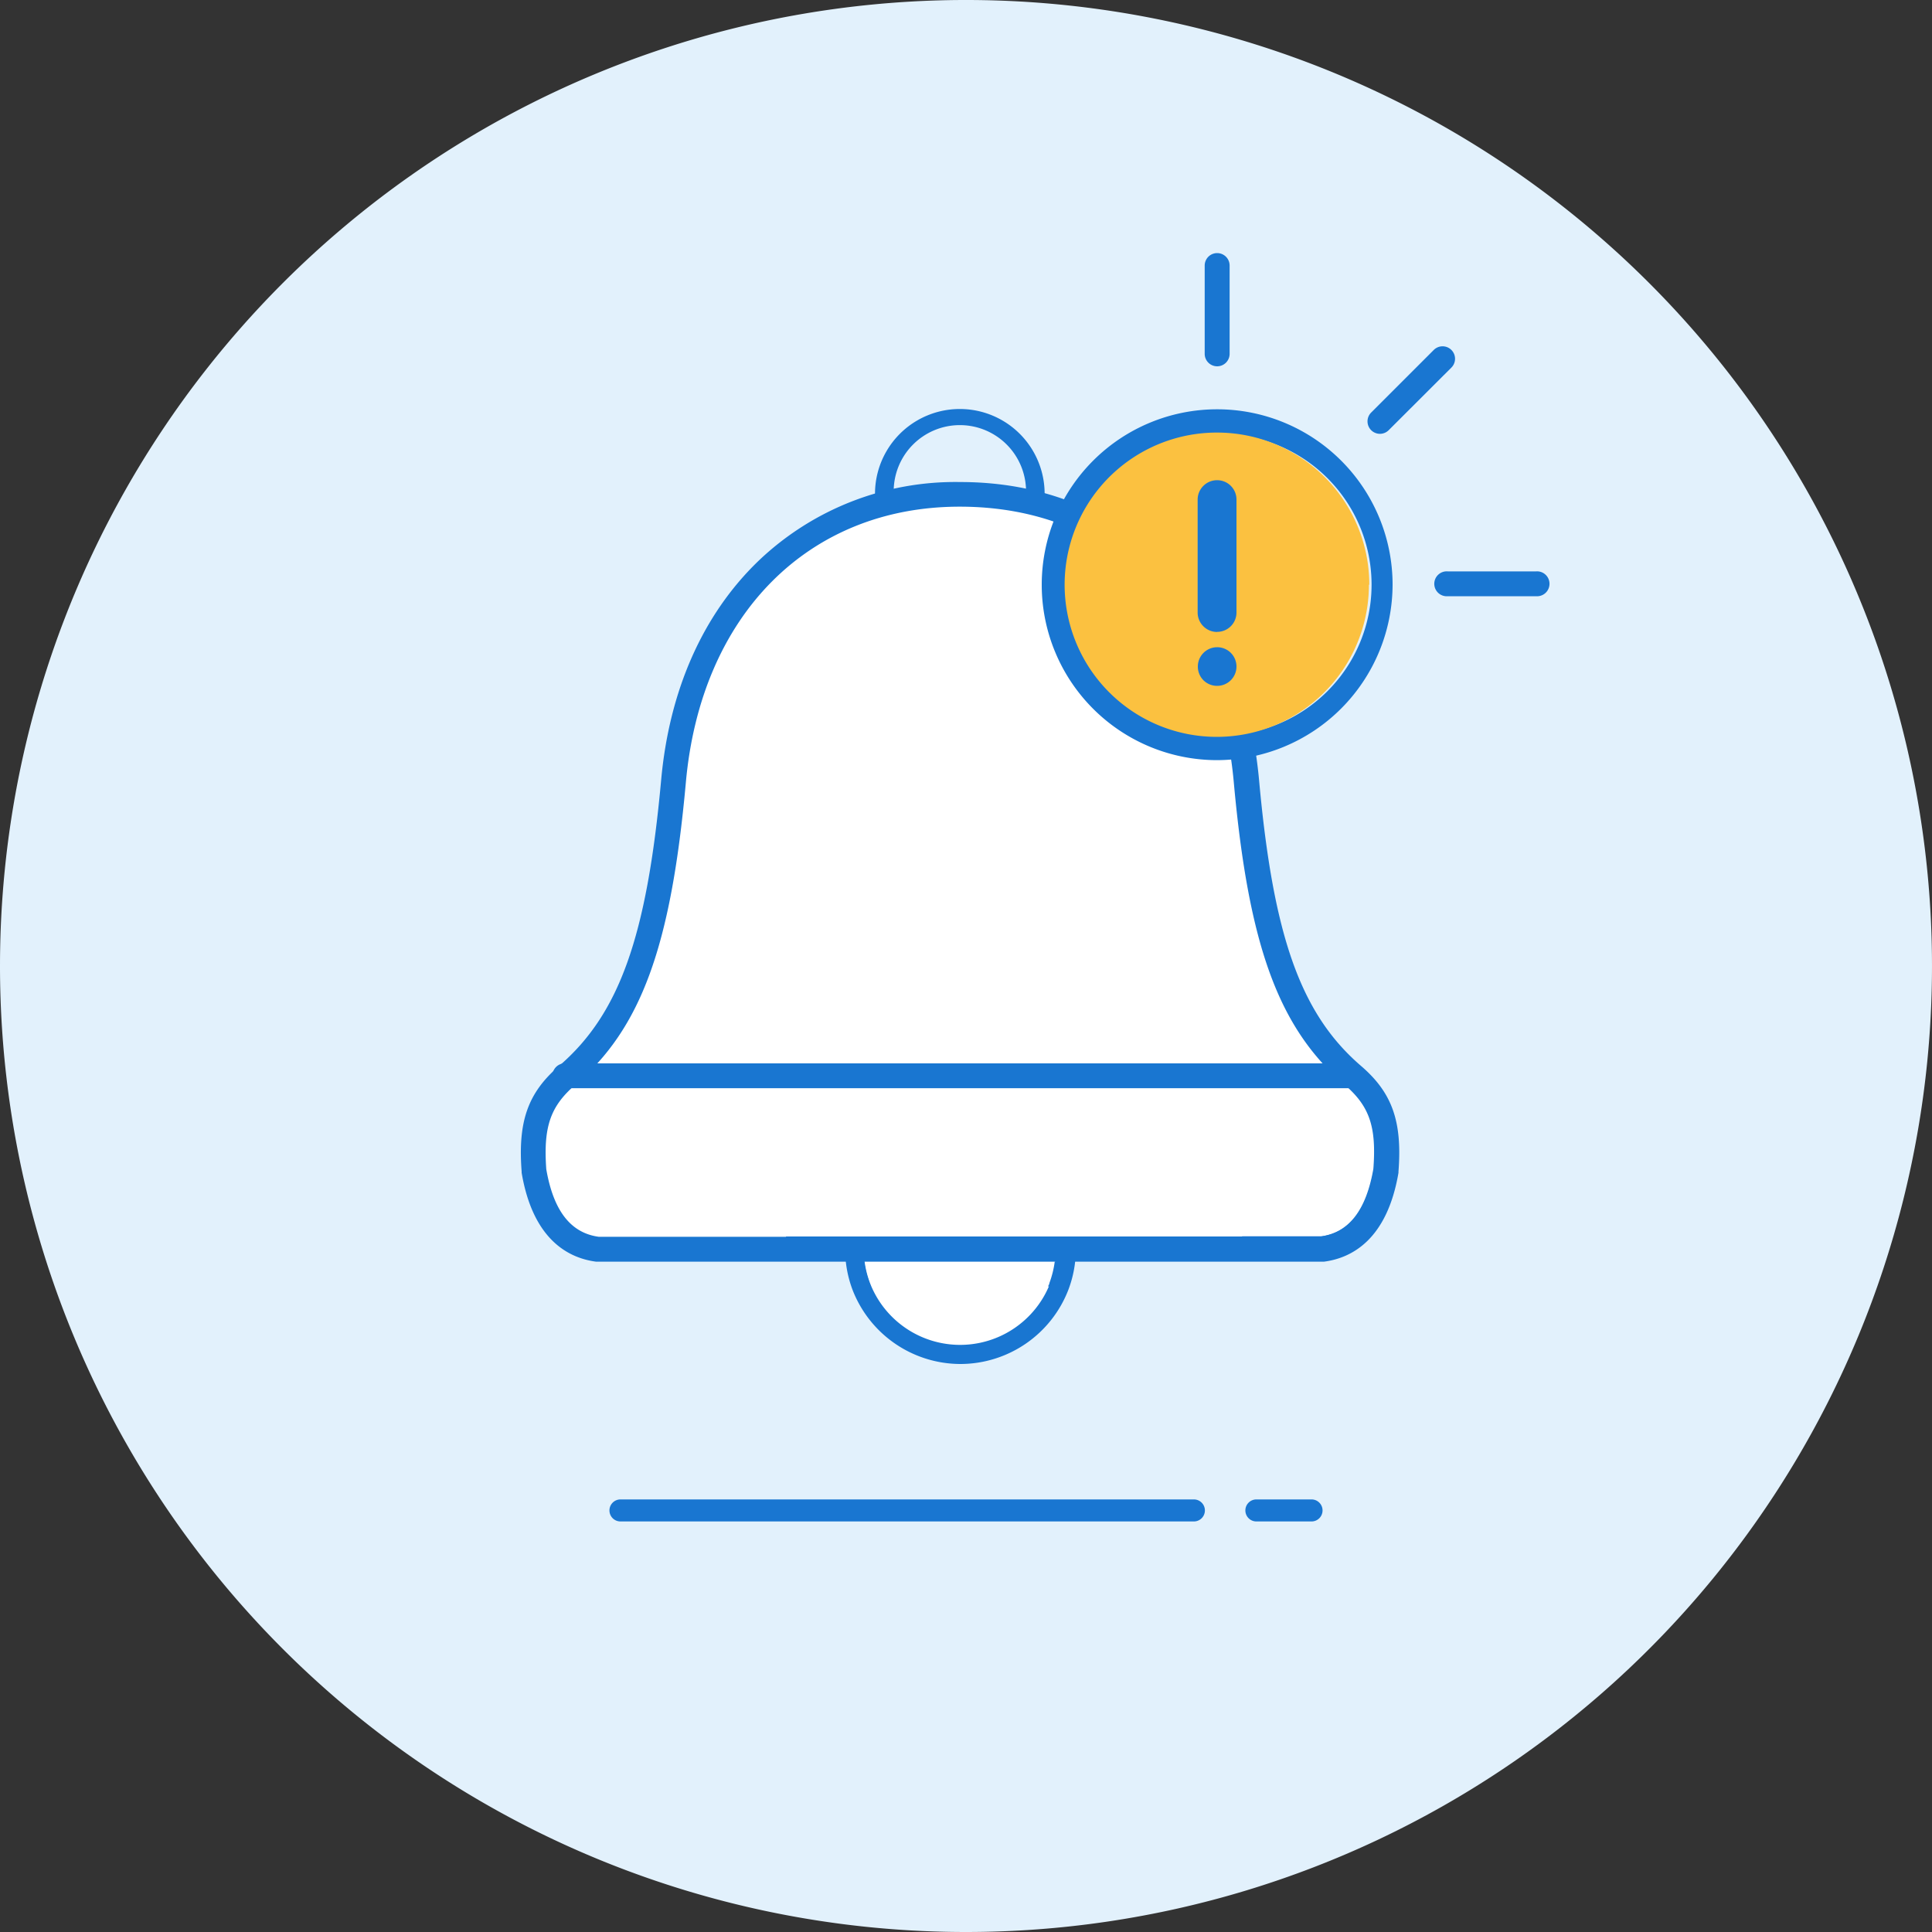 <svg xmlns="http://www.w3.org/2000/svg" xmlns:xlink="http://www.w3.org/1999/xlink" viewBox="0 0 200 200"><rect x="0" y="0" width="200" height="200" fill="#333333" stroke="none"/><defs><style>.cls-1{fill:none;}.cls-2{clip-path:url(#clip-path);}.cls-3{fill:#e2f1fc;}.cls-4{fill:#1976d1;}.cls-5{fill:#fff;}.cls-6{fill:#fbc140;}</style><clipPath id="clip-path"><rect class="cls-1" width="200" height="200"/></clipPath></defs><title>alert-icon</title><g id="Layer_2" data-name="Layer 2"><g id="alert"><g class="cls-2"><path class="cls-3" d="M100,200A100,100,0,1,0,0,100,100,100,0,0,0,100,200"/><path class="cls-4" d="M123.59,155.22H64.23a1.14,1.14,0,0,0,0,2.28h59.36a1.14,1.14,0,0,0,0-2.28"/><path class="cls-4" d="M135.77,155.22h-5.71a1.14,1.14,0,0,0,0,2.28h5.71a1.14,1.14,0,0,0,0-2.28"/><path class="cls-5" d="M110.34,129.3a10.81,10.81,0,0,1-.71,3.87,10.95,10.95,0,0,1-21.18-3.87Z"/><path class="cls-4" d="M89.46,130.26a10.16,10.16,0,0,0,.6,2.56,10,10,0,0,0,18.66,0,9.52,9.52,0,0,0,.6-2.57Zm9.93,10.94a12,12,0,0,1-11.14-7.69,11.84,11.84,0,0,1-.76-4.21,1,1,0,0,1,1-1h21.88a1,1,0,0,1,1,1,11.81,11.81,0,0,1-.77,4.21,12,12,0,0,1-11.14,7.69"/><path class="cls-4" d="M88.53,130.58a10.66,10.66,0,0,0,.63,2.59h1l-.14-.35a10.07,10.07,0,0,1-.56-2.24h-1m21.73,0h-1a10.29,10.29,0,0,1-.56,2.25c0,.11-.09.23-.14.34h1a10.66,10.66,0,0,0,.63-2.59"/><path class="cls-5" d="M140,111.28c-6.32-5.43-9.44-13.24-11-30.43-1.74-19.16-14.14-29.7-29.64-29.7s-28,11-29.69,29.7c-1.56,17.19-4.69,25-11,30.43-3,2.59-3.78,5.2-3.42,9.86.84,5,3.07,7.69,6.61,8.16,0,0,18.73,0,37.51,0s37.46,0,37.46,0c3.54-.47,5.77-3.2,6.61-8.16.37-4.66-.42-7.27-3.42-9.86"/><path class="cls-4" d="M81.37,128h18c17.92,0,36,0,37.37,0,2.91-.42,4.68-2.72,5.43-7,.33-4.38-.4-6.5-3-8.73-6.8-5.85-9.91-14.33-11.45-31.3-1.6-17.59-12.46-28.52-28.36-28.52C83.71,52.44,72.56,63.64,71,81c-1.54,17-4.64,25.45-11.45,31.3-2.58,2.23-3.31,4.35-3,8.73.74,4.3,2.52,6.6,5.42,7h19.4m55.48,2.58h0c-.19,0-18.89,0-37.46,0s-37.32,0-37.5,0h-.17c-2.87-.37-6.55-2.27-7.72-9.21,0,0,0-.08,0-.12-.4-5.19.65-8.16,3.87-10.93,6.23-5.36,9.09-13.37,10.57-29.58.84-9.32,4.32-17.16,10.06-22.69a29.5,29.5,0,0,1,20.91-8.18c17.08,0,29.22,12.12,30.93,30.87,1.47,16.21,4.33,24.22,10.56,29.58,3.22,2.77,4.27,5.74,3.87,10.93,0,0,0,.08,0,.12-1.18,6.94-4.85,8.84-7.73,9.21h-.16"/><path class="cls-4" d="M140,112.64h-.32c2.24,2.09,2.87,4.22,2.55,8.34-.74,4.3-2.51,6.6-5.42,7h-8.22c-.16.16-.32.32-.49.46h8.42c3.15-.43,5.07-2.86,5.85-7.42.31-4-.3-6.31-2.37-8.4"/><path class="cls-4" d="M139.77,112.65H58.59a1.29,1.29,0,1,1,0-2.57h81.18a1.29,1.29,0,1,1,0,2.57"/><path class="cls-4" d="M126,44.94a15.59,15.59,0,0,0-4.37,30.55,15.39,15.39,0,0,0,4.37.62,15.59,15.59,0,1,0,0-31.17m0,33.75a18.16,18.16,0,1,1,18.16-18.16A18.21,18.21,0,0,1,126,78.69"/><path class="cls-4" d="M107.21,52.12a1,1,0,0,1-1-1,6.85,6.85,0,1,0-13.69,0,1,1,0,0,1-1.94,0,8.78,8.78,0,1,1,17.56,0,1,1,0,0,1-1,1"/><path class="cls-4" d="M126,37.92a1.29,1.29,0,0,1-1.29-1.29V27.49a1.29,1.29,0,1,1,2.58,0v9.14A1.29,1.29,0,0,1,126,37.92"/><path class="cls-4" d="M142.85,44.91a1.29,1.29,0,0,1-.91-2.2l6.48-6.48a1.29,1.29,0,0,1,1.83,1.82l-6.49,6.48a1.29,1.29,0,0,1-.91.38"/><path class="cls-4" d="M159,61.72h-9.12a1.29,1.29,0,1,1,0-2.57H159a1.29,1.29,0,1,1,0,2.57"/><path class="cls-6" d="M141.71,60.53A15.75,15.75,0,1,1,126,44.78a15.75,15.75,0,0,1,15.75,15.75"/><path class="cls-4" d="M126,71a2,2,0,0,1-1.43-.59A2,2,0,0,1,124,69a2,2,0,0,1,2-2,2,2,0,0,1,1.42.59A2,2,0,0,1,128,69a2,2,0,0,1-2,2"/><path class="cls-4" d="M126,65.42a2,2,0,0,1-1.43-.59,2,2,0,0,1-.59-1.42V51.72a2,2,0,0,1,.59-1.42,2,2,0,0,1,1.43-.59,2,2,0,0,1,2,2V63.41a2,2,0,0,1-2,2"/></g></g></g></svg>